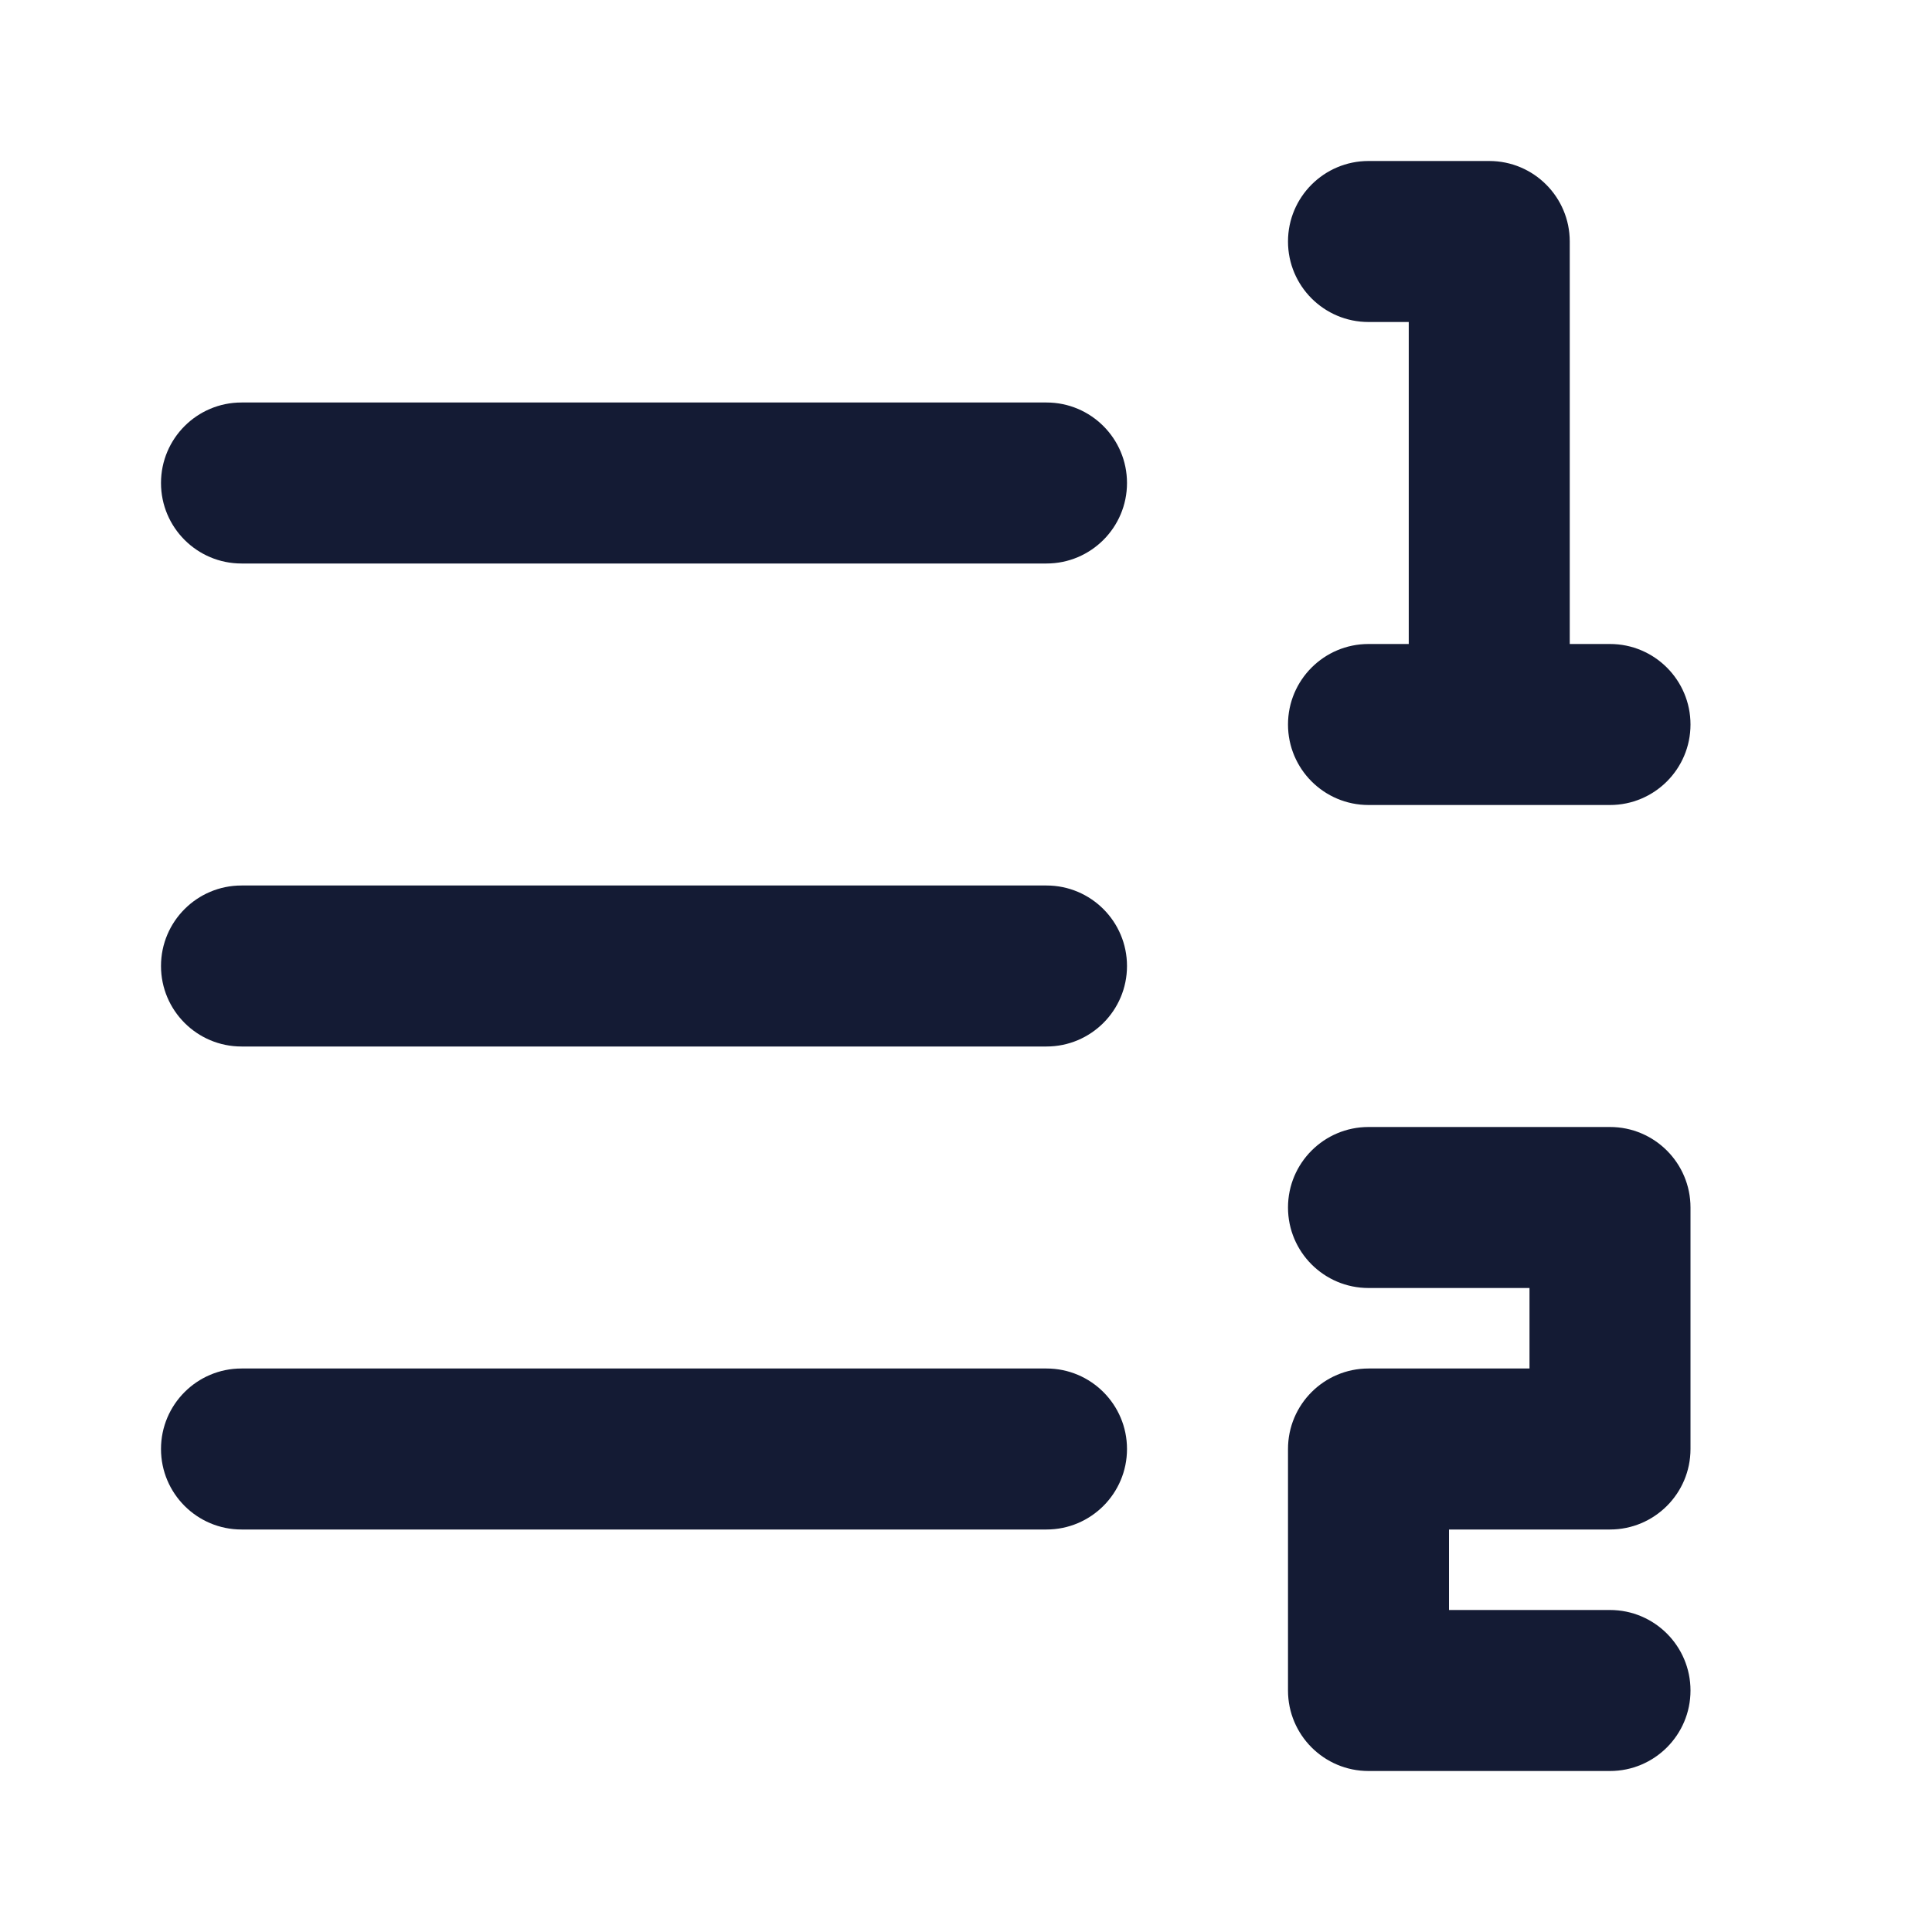 <svg width="24" height="24" viewBox="0 0 24 24" fill="none" xmlns="http://www.w3.org/2000/svg">
<path fill-rule="evenodd" clip-rule="evenodd" d="M16 15C16 14.448 16.448 14 17 14H20C20.552 14 21 14.448 21 15V18C21 18.552 20.552 19 20 19H18V20H20C20.552 20 21 20.448 21 21C21 21.552 20.552 22 20 22H17C16.448 22 16 21.552 16 21V18C16 17.448 16.448 17 17 17H19V16H17C16.448 16 16 15.552 16 15Z" fill="#141B34"/>
<path fill-rule="evenodd" clip-rule="evenodd" d="M16 3C16 2.448 16.448 2 17 2H18.5C19.052 2 19.5 2.448 19.5 3V8H20C20.552 8 21 8.448 21 9C21 9.552 20.552 10 20 10H17C16.448 10 16 9.552 16 9C16 8.448 16.448 8 17 8H17.5V4H17C16.448 4 16 3.552 16 3Z" fill="#141B34"/>
<path fill-rule="evenodd" clip-rule="evenodd" d="M2 6C2 5.448 2.448 5 3 5L13 5C13.552 5 14 5.448 14 6C14 6.552 13.552 7 13 7L3 7C2.448 7 2 6.552 2 6Z" fill="#141B34"/>
<path fill-rule="evenodd" clip-rule="evenodd" d="M2 12C2 11.448 2.448 11 3 11L13 11C13.552 11 14 11.448 14 12C14 12.552 13.552 13 13 13L3 13C2.448 13 2 12.552 2 12Z" fill="#141B34"/>
<path fill-rule="evenodd" clip-rule="evenodd" d="M2 18C2 17.448 2.448 17 3 17L13 17C13.552 17 14 17.448 14 18C14 18.552 13.552 19 13 19L3 19C2.448 19 2 18.552 2 18Z" fill="#141B34"/>
</svg>
